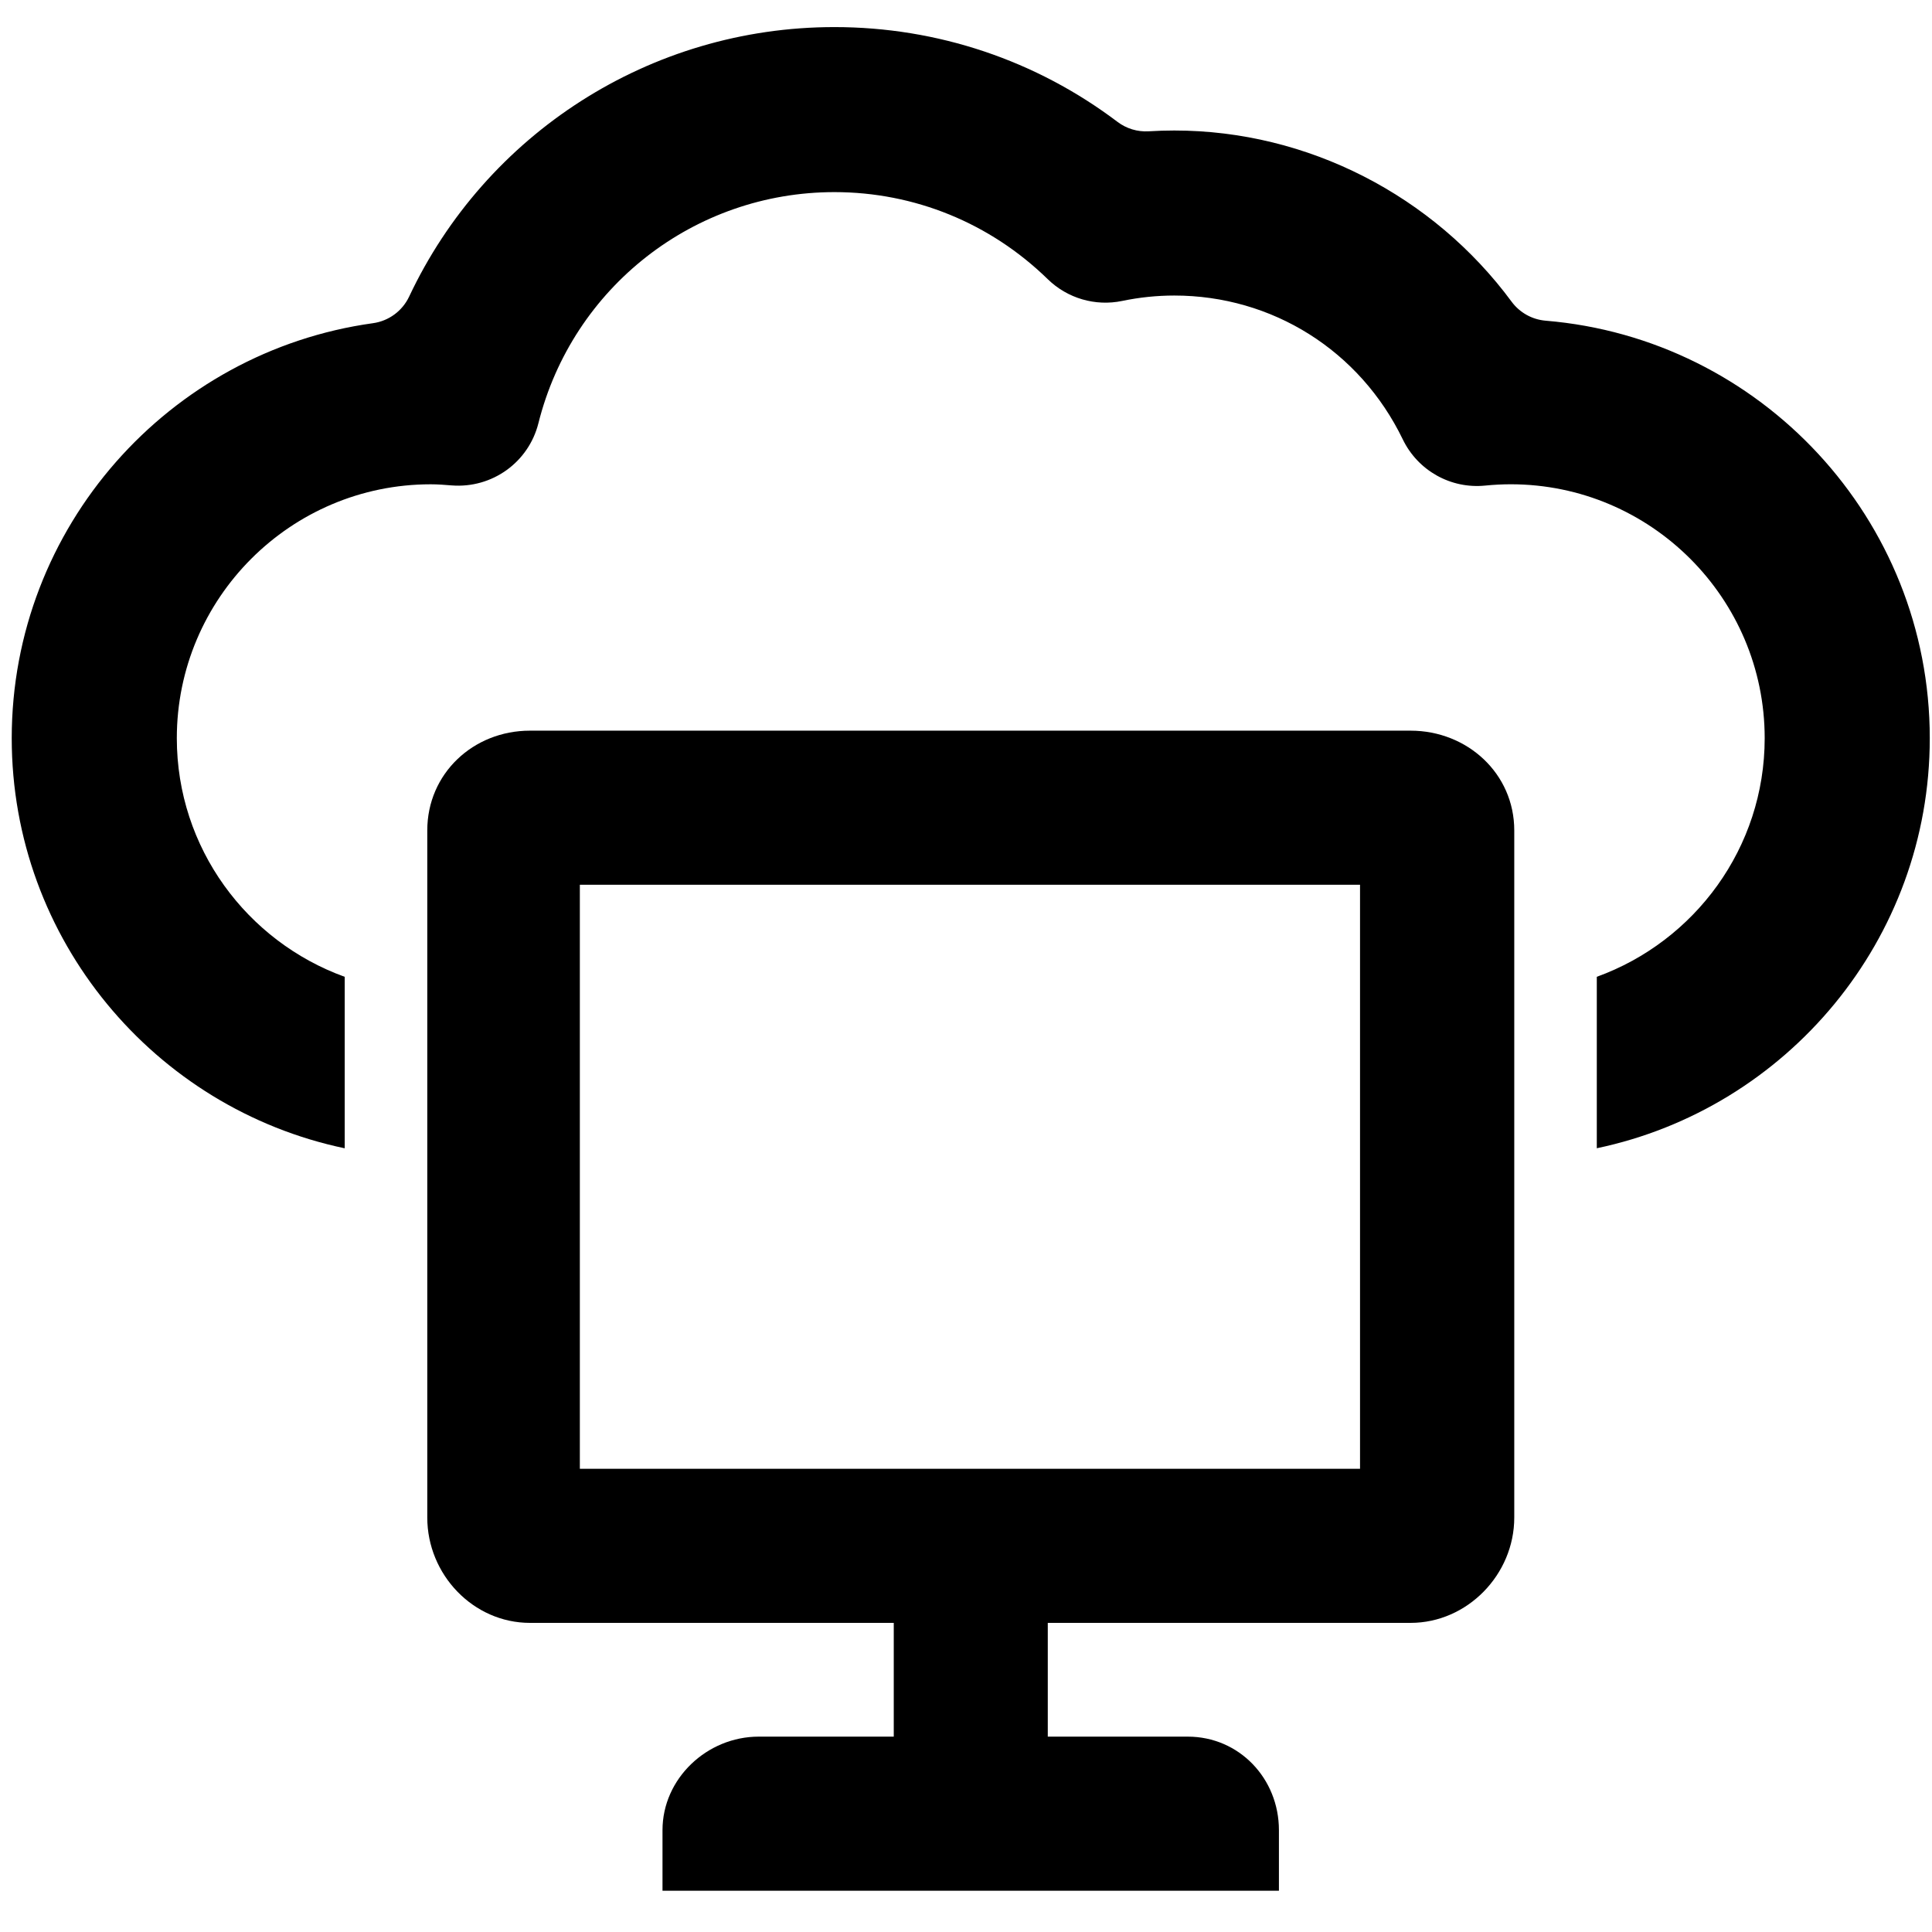 <?xml version="1.0" encoding="utf-8"?>
<!-- Generator: Adobe Illustrator 16.0.0, SVG Export Plug-In . SVG Version: 6.00 Build 0)  -->
<!DOCTYPE svg PUBLIC "-//W3C//DTD SVG 1.1//EN" "http://www.w3.org/Graphics/SVG/1.1/DTD/svg11.dtd">
<svg version="1.1" id="Layer_1" xmlns="http://www.w3.org/2000/svg" xmlns:xlink="http://www.w3.org/1999/xlink" x="0px" y="0px"
	 width="100px" height="100px" viewBox="0 0 100 100" enable-background="new 0 0 100 100" xml:space="preserve">
<g>
	<path d="M73.011,37.819h-45.58c-2.938,0-5.315,2.223-5.315,5.163v35.566c0,2.949,2.377,5.452,5.315,5.452h18.83v5.888h-6.992
		c-2.675,0-4.978,2.171-4.978,4.84v3.136h31.906v-3.136c0-2.668-2.053-4.84-4.721-4.84h-7.243V84h18.777
		c2.939,0,5.368-2.502,5.368-5.452V42.982C78.379,40.042,75.95,37.819,73.011,37.819z M70.395,76.025H30.013V45.796h40.382V76.025z"
		/>
	<path d="M80.004,16.599c-0.701-0.058-1.345-0.417-1.762-0.982c-4.045-5.481-10.544-8.862-17.46-8.862
		c-0.441,0-0.884,0.014-1.324,0.041c-0.581,0.036-1.154-0.138-1.618-0.489c-4.208-3.181-9.309-4.905-14.651-4.905
		c-9.566,0-18.056,5.549-22.012,13.95c-0.352,0.746-1.057,1.264-1.874,1.377C8.755,18.192,0.607,27.269,0.607,38.211
		c0,10.433,7.406,19.164,17.235,21.224v-8.875c-5.059-1.83-8.69-6.667-8.69-12.35c0-7.247,5.896-13.143,13.143-13.143
		c0.366,0,0.727,0.029,1.085,0.058c2.088,0.162,3.979-1.193,4.488-3.219c1.766-7.042,8.067-11.962,15.32-11.962
		c4.144,0,8.065,1.601,11.044,4.507c1.018,0.992,2.461,1.415,3.854,1.125c0.887-0.185,1.794-0.279,2.695-0.279
		c5.075,0,9.605,2.853,11.826,7.444c0.78,1.615,2.485,2.575,4.271,2.392c0.444-0.044,0.889-0.067,1.318-0.067
		c7.247,0,13.144,5.896,13.144,13.143c0,5.682-3.631,10.519-8.69,12.35v8.874c9.83-2.06,17.235-10.792,17.235-21.224
		C99.886,26.862,91.121,17.52,80.004,16.599z"/>
</g>
</svg>
